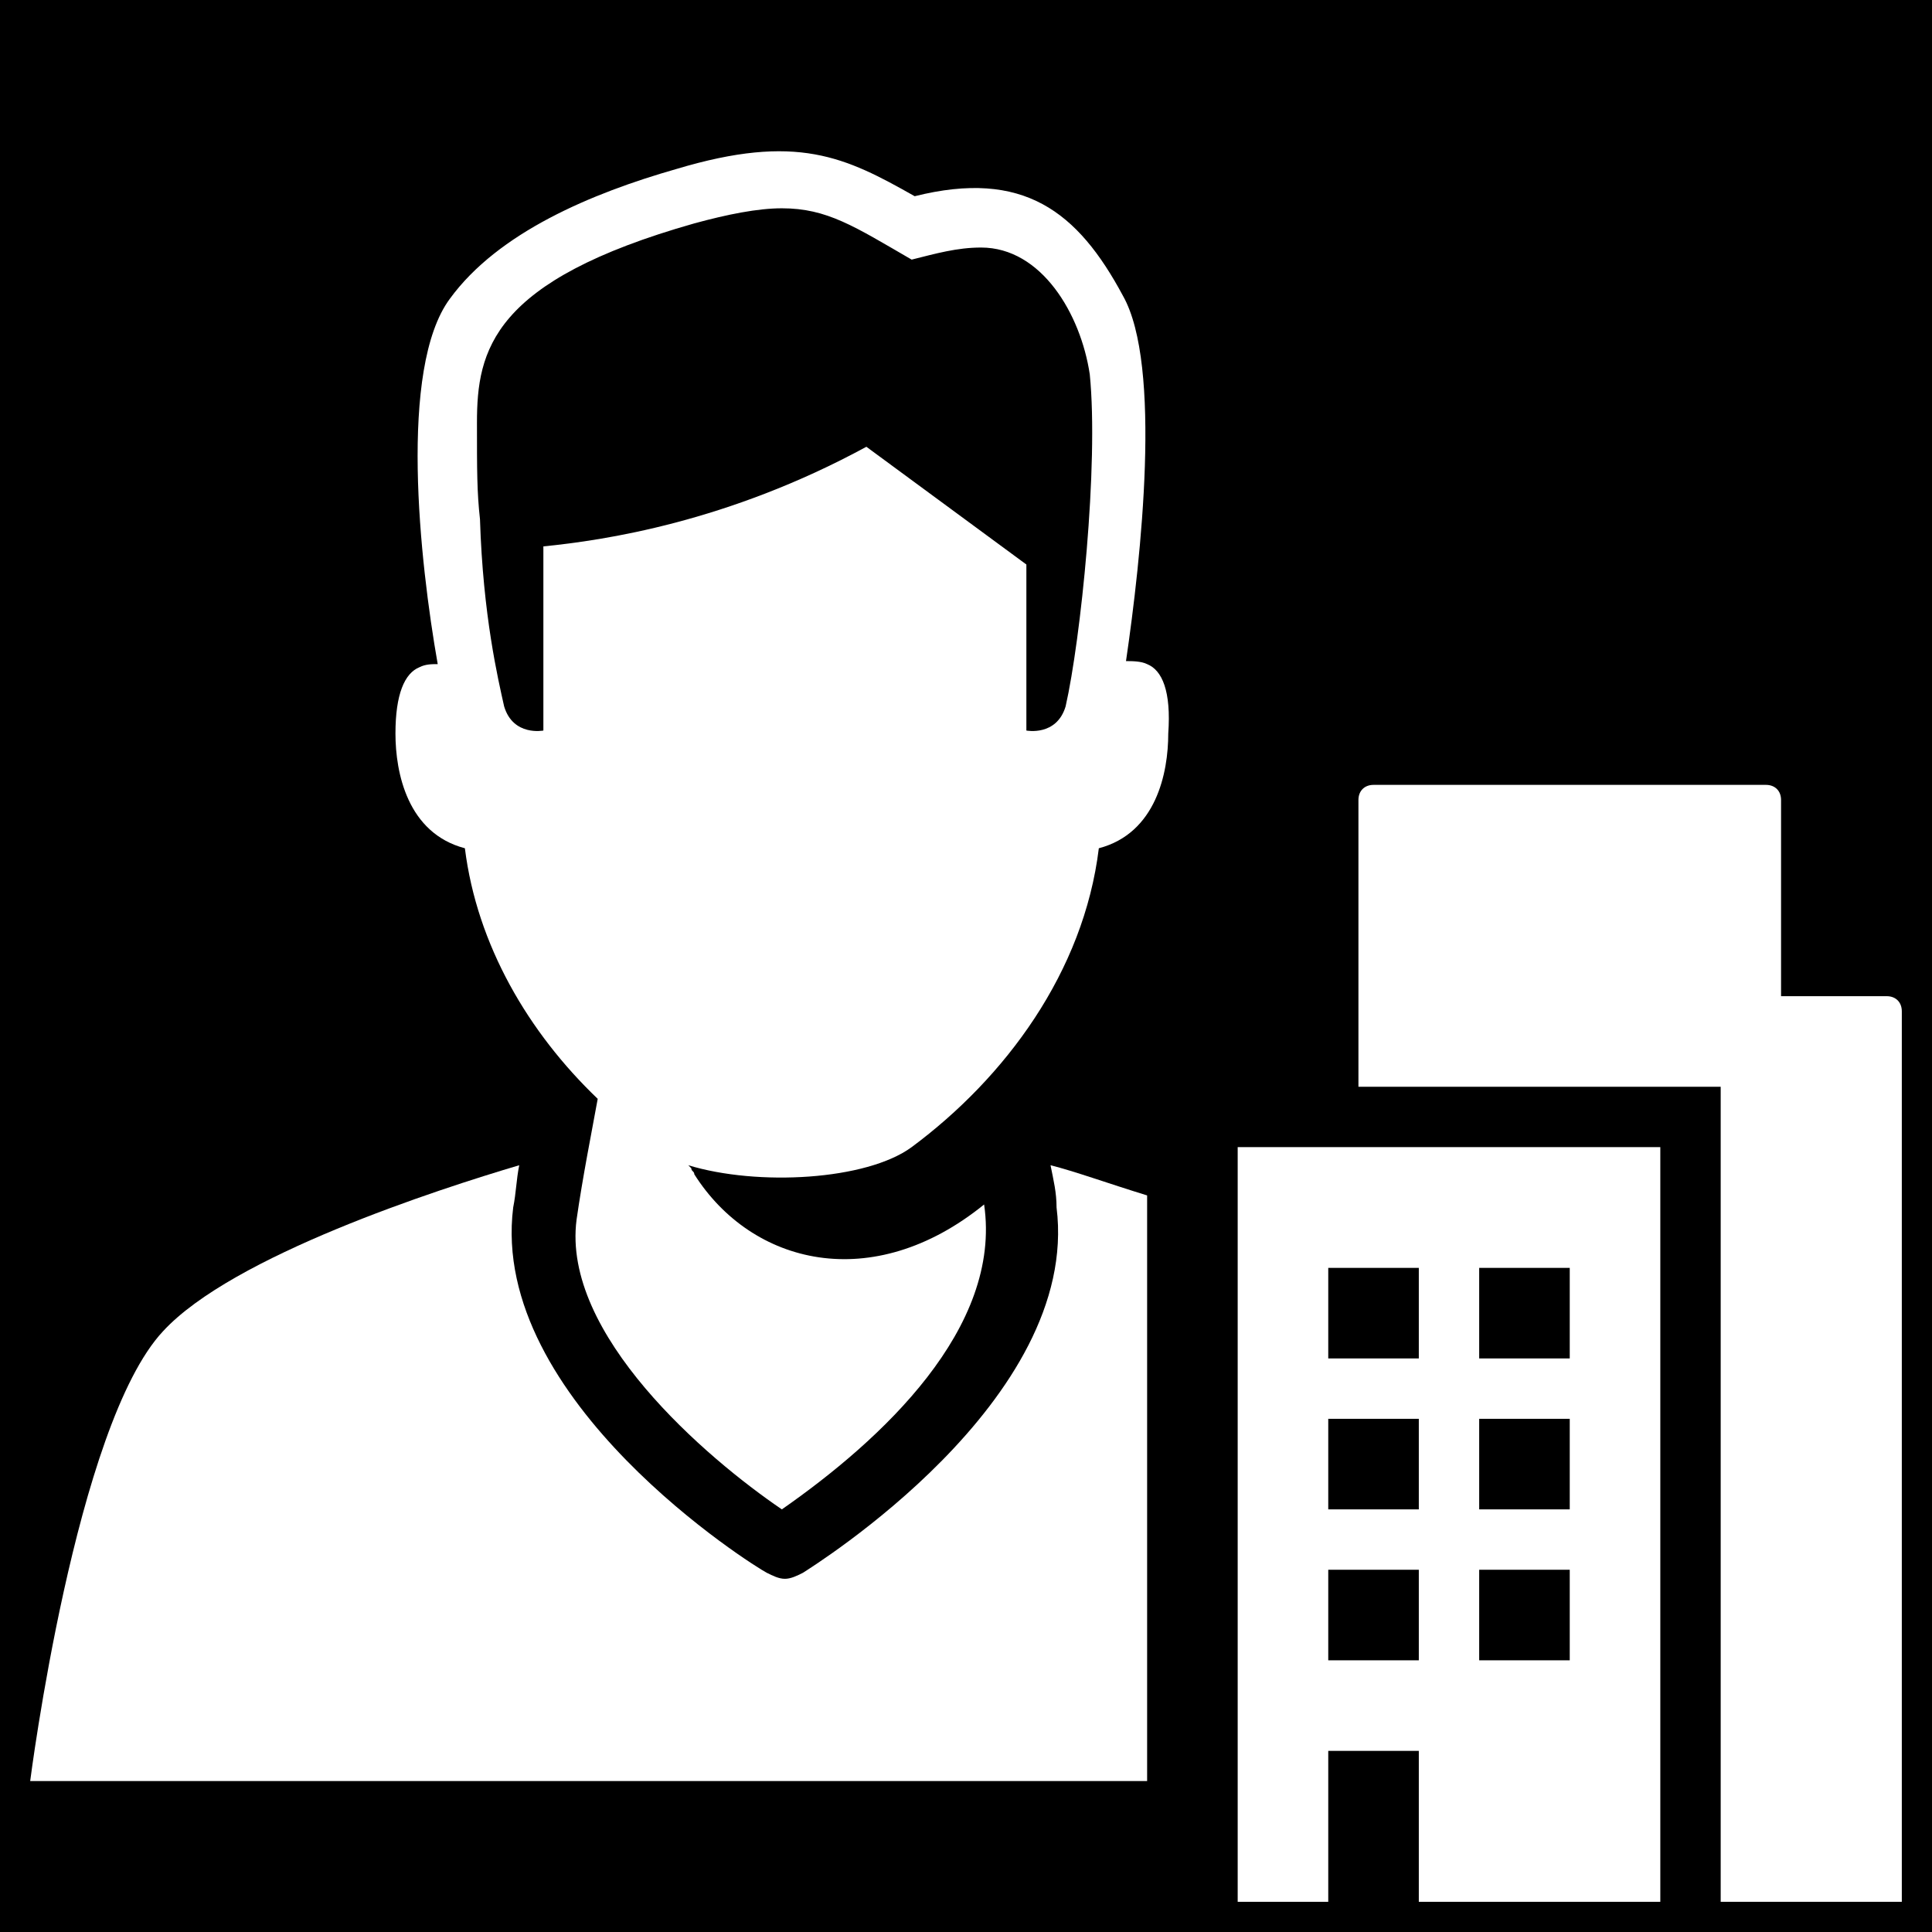 <?xml version="1.0" encoding="utf-8"?>
<!-- Generator: Adobe Illustrator 22.1.0, SVG Export Plug-In . SVG Version: 6.00 Build 0)  -->
<!DOCTYPE svg PUBLIC "-//W3C//DTD SVG 1.1//EN" "http://www.w3.org/Graphics/SVG/1.1/DTD/svg11.dtd">
<svg version="1.1" xmlns="http://www.w3.org/2000/svg" xmlns:xlink="http://www.w3.org/1999/xlink" x="0px" y="0px" width="64px"
	 height="64px" viewBox="0 0 64 64" style="enable-background:new 0 0 64 64;" xml:space="preserve">
<style type="text/css">
	.st0{fill:none;}
	.st1{fill:#FFFFFF;}
</style>
<g id="Box">
	<rect width="64" height="64"/>
</g>
<g id="Icon">
	<g>
		<path class="st1" d="M35,40c0.8,6.4-8.1,11.9-8.4,12.1c-0.2,0.1-0.4,0.2-0.6,0.2s-0.4-0.1-0.6-0.2C25,51.9,16.2,46.4,17,40
			c0.1-0.5,0.1-0.9,0.2-1.4c-2.7,0.8-9.5,3-11.8,5.5C2.5,47.2,1,59,1,59h37V39.6c-1.3-0.4-2.4-0.8-3.2-1C34.9,39.1,35,39.5,35,40z"
			/>
		<path class="st1" d="M38,22c-0.2-0.1-0.5-0.1-0.7-0.1c0.5-3.4,1.2-9.8-0.1-12.1c-1.5-2.8-3.3-4.2-6.9-3.3
			c-2.3-1.3-3.9-2.1-7.9-0.9c-2.8,0.8-5.9,2.1-7.5,4.3c-1.7,2.3-1,8.7-0.4,12.1c-0.2,0-0.4,0-0.6,0.1c-0.5,0.2-0.8,0.9-0.8,2.2
			c0,1.3,0.4,3.3,2.3,3.8c0.4,3.2,2.1,6.1,4.4,8.3c-0.2,1.1-0.5,2.6-0.7,4c-0.5,3.8,4.3,7.9,6.8,9.6c3.3-2.3,7.3-6,6.7-10.1
			c-3.7,3-7.7,2-9.6-1l0,0c0-0.1-0.1-0.1-0.1-0.2c0,0-0.1-0.1-0.1-0.1c2.3,0.7,5.9,0.5,7.4-0.6c3.1-2.3,5.7-5.8,6.2-9.9
			c1.9-0.5,2.3-2.5,2.3-3.8C38.8,22.9,38.5,22.2,38,22z M35.3,23.4c-0.3,1-1.3,0.8-1.3,0.8c0,0,0-5.5,0-5.5l-5.3-3.9
			c-4.6,2.5-8.7,3.1-10.7,3.3c0,0,0,6.1,0,6.1c0,0-1,0.2-1.3-0.8c-0.2-0.9-0.7-3-0.8-6.2c-0.1-0.9-0.1-1.6-0.1-3.2
			c0-2.4,0.5-4.7,7.2-6.6c1.1-0.3,2.1-0.5,2.9-0.5c1.5,0,2.4,0.6,4.3,1.7c0.8-0.2,1.5-0.4,2.3-0.4c2,0,3.3,2.2,3.6,4.2
			C36.4,15.4,35.8,21.2,35.3,23.4z"/>
		<path class="st1" d="M62.5,33H59v-6.5c0-0.3-0.2-0.5-0.5-0.5h-13c-0.3,0-0.5,0.2-0.5,0.5V36h12v27h6V33.5C63,33.2,62.8,33,62.5,33
			z"/>
		<path class="st1" d="M41,63h3v-5h3v5h8V38H41V63z M49,42h3v3h-3V42z M49,47h3v3h-3V47z M49,52h3v3h-3V52z M44,42h3v3h-3V42z
			 M44,47h3v3h-3V47z M44,52h3v3h-3V52z"/>
	</g>
</g>
</svg>
